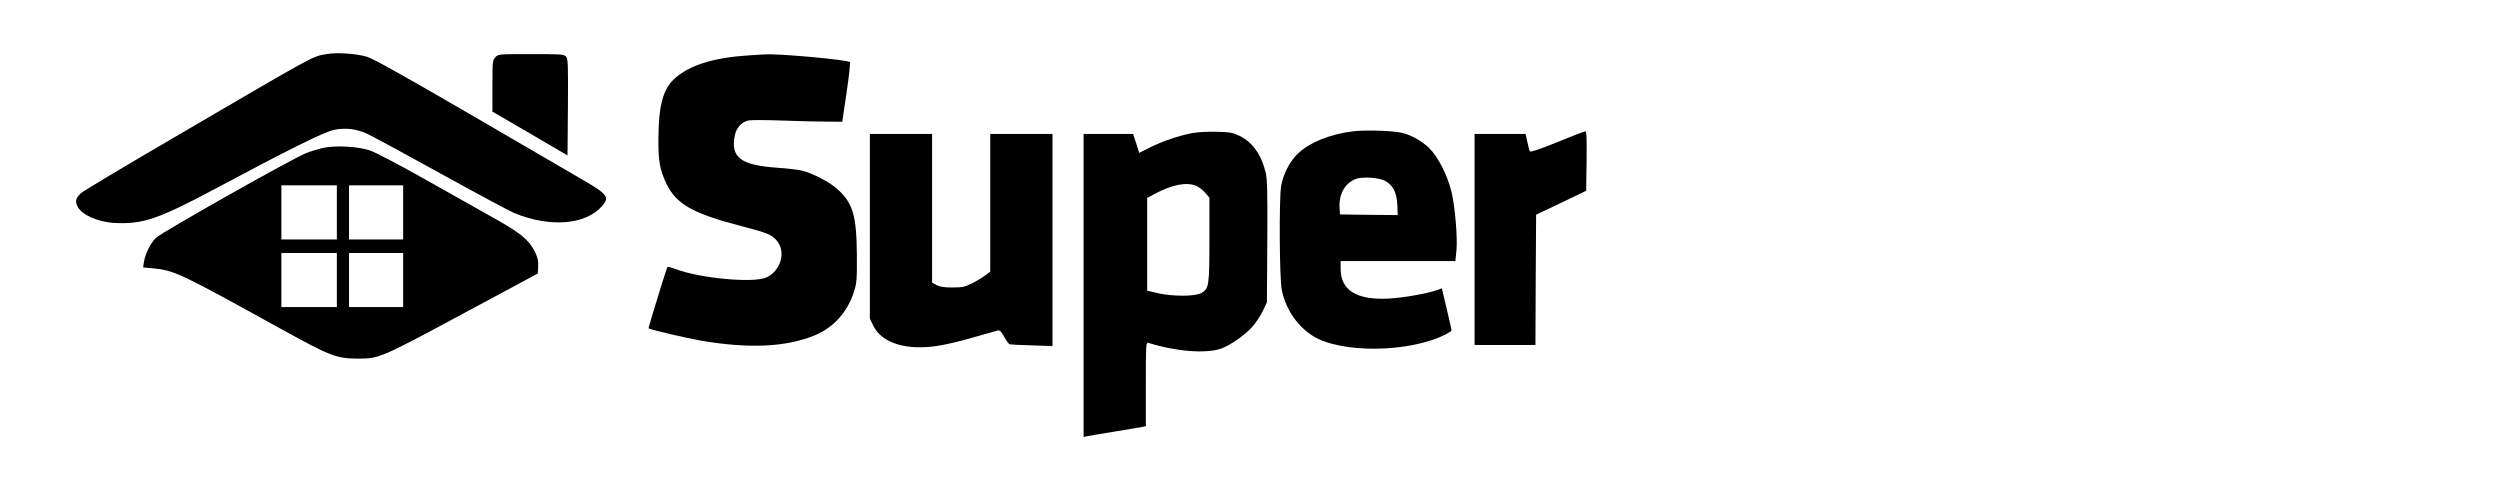 <?xml version="1.0" standalone="no"?>
<!DOCTYPE svg PUBLIC "-//W3C//DTD SVG 20010904//EN"
 "http://www.w3.org/TR/2001/REC-SVG-20010904/DTD/svg10.dtd">
<svg version="1.0" xmlns="http://www.w3.org/2000/svg"
 width="1848pt" height="363pt" viewBox="0 0 1848 363"
 preserveAspectRatio="xMidYMid meet">

<g transform="translate(0,363) scale(0.1,-0.1)"
fill="#000000" stroke="none">
<path d="M2413 3230 c-110 -20 -55 10 -1138 -623 -357 -208 -662 -391 -677
-405 -36 -33 -43 -57 -28 -92 27 -65 148 -121 277 -128 209 -11 323 28 754
258 529 283 796 415 867 430 84 17 164 8 242 -27 36 -16 283 -150 549 -297
266 -147 511 -278 545 -292 262 -107 525 -86 646 52 58 66 42 88 -143 195 -78
45 -453 264 -833 485 -501 291 -711 408 -760 424 -79 24 -224 34 -301 20z"/>
<path d="M3662 3207 c-21 -22 -22 -32 -22 -213 l0 -189 278 -162 277 -162 3
356 c2 321 1 358 -14 375 -16 17 -37 18 -259 18 -240 0 -242 0 -263 -23z"/>
<path d="M5525 3220 c-252 -17 -427 -72 -535 -168 -88 -77 -121 -197 -123
-442 -2 -167 10 -233 58 -336 74 -154 196 -223 565 -318 184 -48 216 -61 253
-106 69 -82 28 -223 -78 -271 -94 -43 -486 -7 -668 61 -32 12 -60 20 -63 17
-6 -6 -143 -451 -140 -454 8 -9 291 -75 393 -92 351 -59 620 -47 830 38 143
57 247 172 296 326 20 63 22 90 21 270 -2 291 -30 385 -144 487 -59 53 -185
119 -264 137 -27 7 -108 16 -180 21 -271 19 -345 75 -315 236 11 58 49 102
100 113 20 5 129 4 245 0 115 -4 263 -8 330 -8 l120 -1 32 217 c18 119 29 220
24 224 -17 17 -520 63 -622 57 -14 0 -74 -4 -135 -8z"/>
<path d="M10007 2660 c-174 -20 -333 -85 -419 -171 -57 -57 -104 -151 -118
-235 -16 -98 -12 -687 5 -768 30 -142 112 -263 226 -337 207 -133 717 -128
987 10 23 12 42 25 42 29 0 4 -16 75 -36 159 l-36 152 -37 -14 c-75 -26 -248
-56 -356 -62 -237 -12 -355 61 -355 220 l0 57 424 0 424 0 8 77 c9 98 -10 322
-36 433 -29 121 -98 258 -163 323 -56 55 -136 100 -208 116 -66 15 -264 21
-352 11z m226 -364 c62 -31 91 -85 96 -178 l3 -78 -213 2 -214 3 -3 50 c-6
100 40 182 120 212 47 18 165 11 211 -11z"/>
<path d="M8812 2646 c-100 -19 -221 -61 -314 -107 l-77 -39 -22 70 -23 70
-183 0 -183 0 0 -1120 0 -1120 23 5 c12 3 105 18 207 35 102 17 195 32 208 35
l22 5 0 311 c0 291 1 310 18 305 205 -65 427 -82 541 -42 64 23 173 99 227
159 26 29 61 81 78 117 l31 65 3 446 c2 374 0 458 -12 513 -31 132 -98 226
-194 272 -49 24 -72 28 -167 30 -65 2 -140 -2 -183 -10z m31 -390 c18 -7 47
-30 65 -50 l32 -37 0 -310 c0 -345 -3 -364 -62 -396 -46 -25 -214 -25 -320 0
l-78 18 0 343 0 343 60 32 c126 67 232 87 303 57z"/>
<path d="M11511 2579 c-132 -53 -197 -75 -202 -68 -4 7 -12 38 -19 70 l-13 59
-188 0 -189 0 0 -780 0 -780 225 0 225 0 2 481 3 482 185 88 185 89 3 220 c2
173 0 220 -10 219 -7 0 -101 -36 -207 -80z"/>
<path d="M6430 1957 l0 -683 26 -53 c64 -128 244 -184 479 -147 55 8 172 36
260 62 88 25 169 48 180 51 16 3 26 -7 48 -47 16 -28 34 -53 40 -55 7 -2 81
-6 165 -8 l152 -5 0 784 0 784 -230 0 -230 0 0 -509 0 -509 -36 -27 c-20 -15
-64 -42 -98 -59 -54 -27 -71 -31 -146 -31 -62 0 -94 5 -117 18 l-33 18 0 549
0 550 -230 0 -230 0 0 -683z"/>
<path d="M2385 2536 c-33 -8 -87 -24 -120 -37 -92 -34 -1074 -588 -1113 -628
-40 -39 -78 -117 -88 -177 l-6 -41 68 -6 c164 -16 195 -31 954 -450 360 -199
406 -217 566 -218 156 0 168 5 774 331 l555 298 3 52 c2 41 -3 65 -23 107 -45
90 -104 139 -306 252 -101 57 -332 186 -512 288 -180 102 -360 196 -400 210
-90 31 -259 40 -352 19z m105 -476 l0 -200 -205 0 -205 0 0 200 0 200 205 0
205 0 0 -200z m490 0 l0 -200 -200 0 -200 0 0 200 0 200 200 0 200 0 0 -200z
m-490 -500 l0 -200 -205 0 -205 0 0 200 0 200 205 0 205 0 0 -200z m490 0 l0
-200 -200 0 -200 0 0 200 0 200 200 0 200 0 0 -200z"/>
</g>
</svg>
